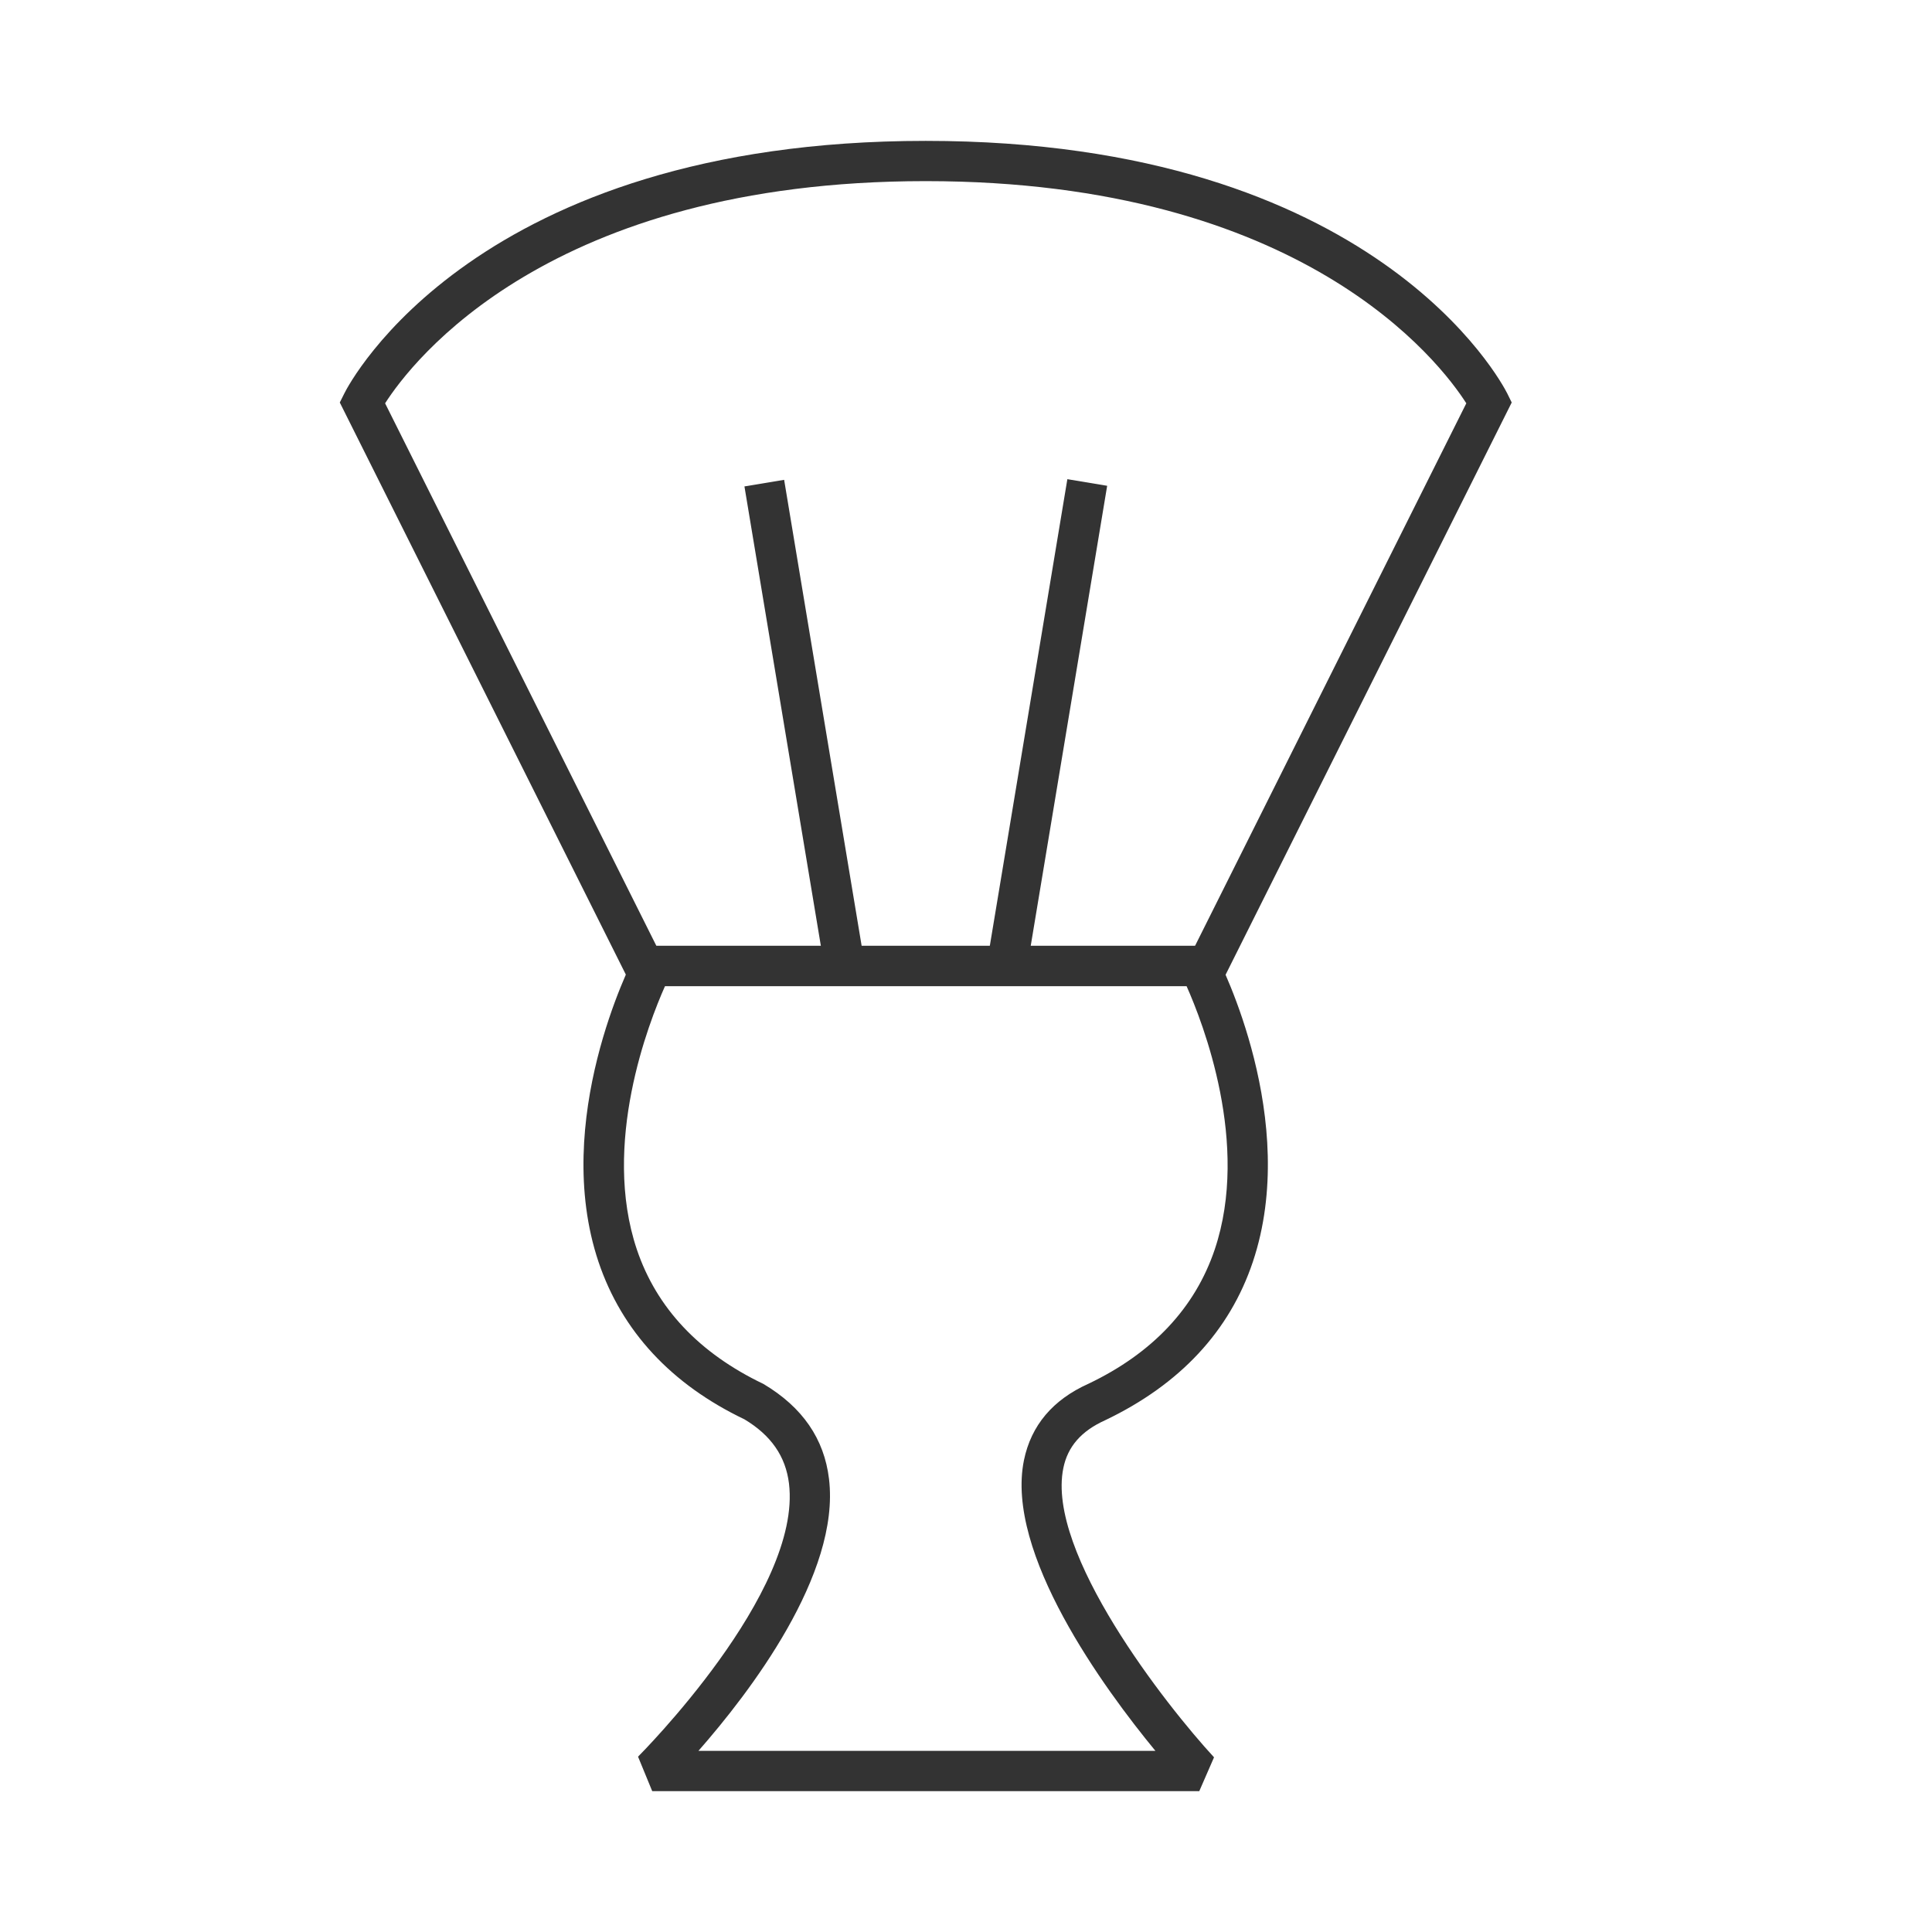 <?xml version="1.0" encoding="iso-8859-1"?>
<svg version="1.1" id="&#x56FE;&#x5C42;_1" xmlns="http://www.w3.org/2000/svg" xmlns:xlink="http://www.w3.org/1999/xlink" x="0px"
	 y="0px" viewBox="0 0 24 24" style="enable-background:new 0 0 24 24;" xml:space="preserve">
<path style="fill:#333333;" d="M14.898,22.25H8.102l-0.176-0.428c0.02-0.021,2.04-2.04,1.875-3.394
	c-0.042-0.338-0.223-0.599-0.554-0.797c-0.906-0.433-1.522-1.094-1.812-1.955c-0.59-1.759,0.401-3.709,0.444-3.792l0.07-0.135h7.101
	l0.069,0.135c0.043,0.082,1.034,2.033,0.444,3.792c-0.289,0.861-0.905,1.522-1.833,1.966c-0.298,0.134-0.467,0.328-0.521,0.596
	c-0.215,1.049,1.278,2.948,1.872,3.592L14.898,22.25z M8.676,21.75h5.677c-0.639-0.776-1.869-2.457-1.633-3.611
	c0.089-0.432,0.358-0.751,0.802-0.95c0.794-0.379,1.323-0.941,1.568-1.668c0.441-1.312-0.148-2.817-0.35-3.271H8.261
	c-0.202,0.453-0.791,1.959-0.35,3.271c0.245,0.727,0.774,1.289,1.573,1.671c0.487,0.29,0.754,0.683,0.814,1.178
	C10.442,19.555,9.306,21.033,8.676,21.75z"/>
<path style="fill:#333333;" d="M15.154,12.25H7.846L4.221,5l0.056-0.112C4.34,4.76,5.91,1.75,11.5,1.75
	c5.59,0,7.159,3.01,7.224,3.138L18.779,5L15.154,12.25z M8.154,11.75h6.691l3.37-6.74c-0.327-0.512-2.031-2.76-6.716-2.76
	S5.111,4.498,4.784,5.01L8.154,11.75z"/>
<rect x="9.959" y="8.75" transform="matrix(0.164 -0.987 0.987 0.164 1.992 20.351)" style="fill:#333333;" width="6.083" height="0.501"/>
<rect x="9.75" y="5.959" transform="matrix(0.986 -0.164 0.164 0.986 -1.343 1.766)" style="fill:#333333;" width="0.5" height="6.083"/>
</svg>






